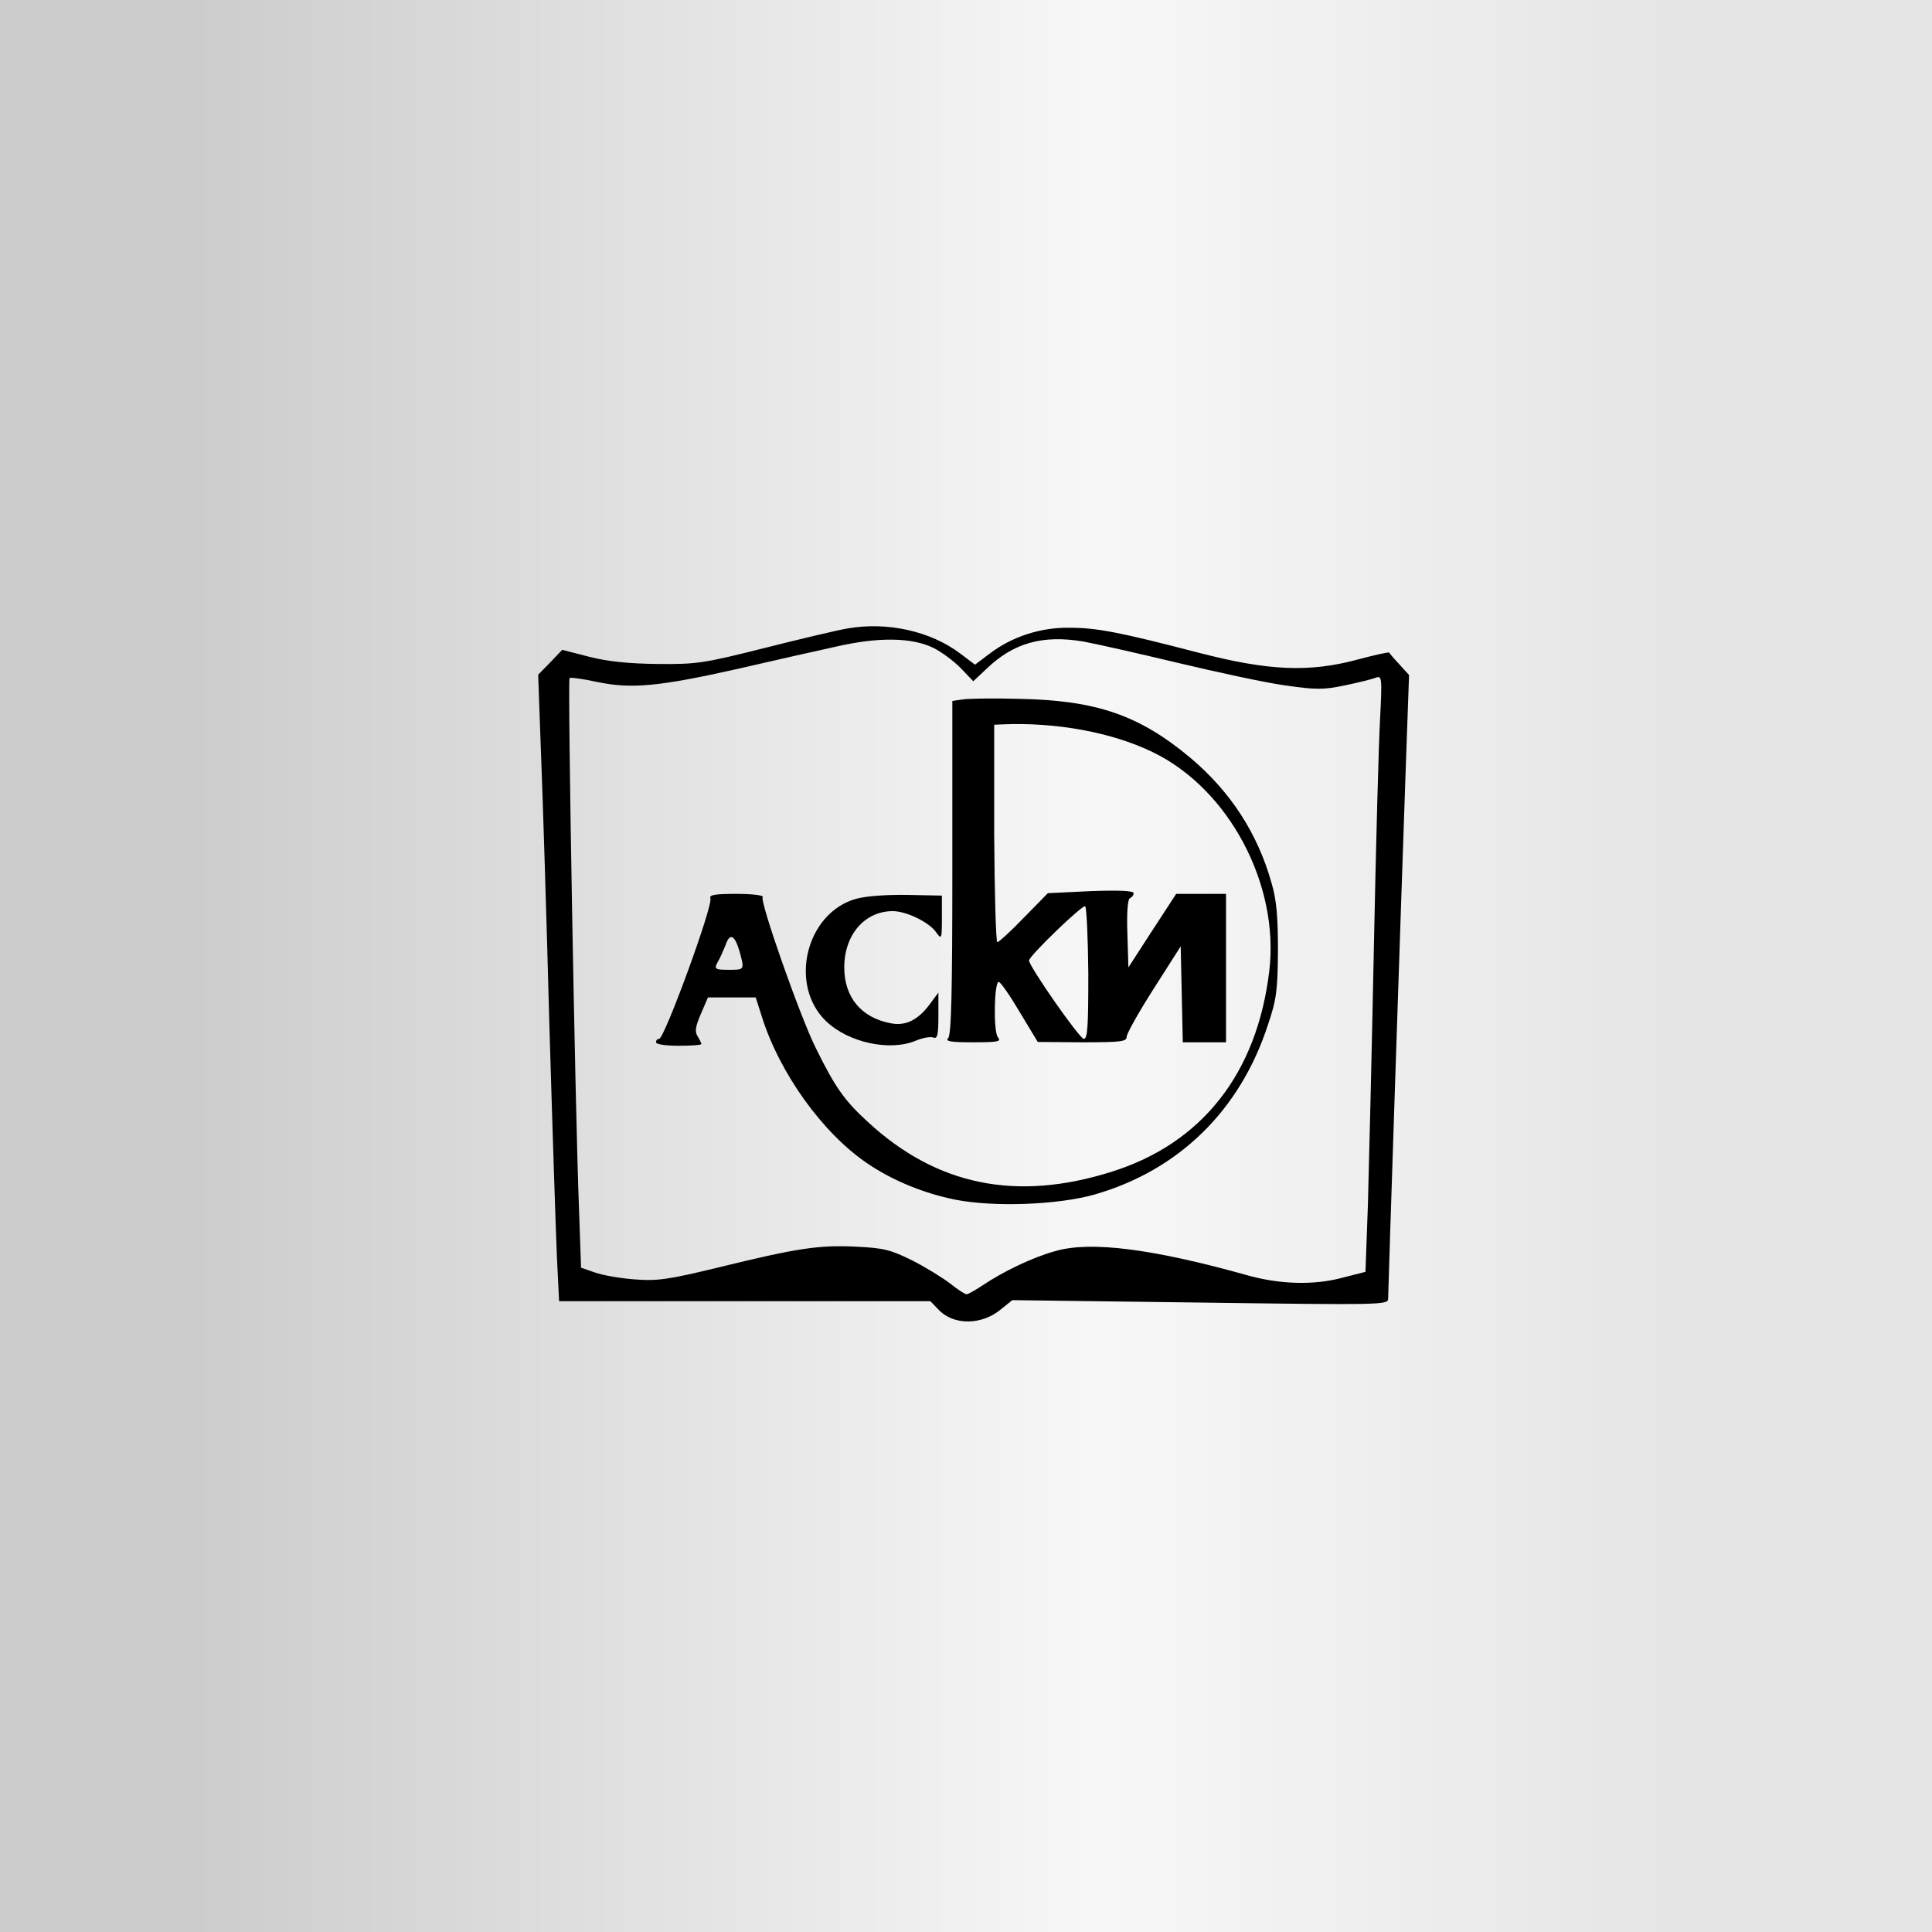 <svg width="133" height="133" viewBox="0 0 133 133" fill="none" xmlns="http://www.w3.org/2000/svg">
<rect x="0" y="0" width="133" height="133" fill="#808080" stroke="none"/>
<rect width="133" height="133" fill="url(#paint0_linear_1139_491)"/>
<path d="M58.36 43.261C57.64 43.38 55.048 43.998 52.6 44.616C48.448 45.661 47.968 45.733 45.28 45.709C43.264 45.685 41.848 45.543 40.552 45.21L38.704 44.735L37.888 45.59L37.048 46.446L37.24 51.792C37.36 54.739 37.624 63.127 37.816 70.446C38.032 77.764 38.272 85.059 38.344 86.651L38.488 89.574H51.256H64.048L64.6 90.145C65.632 91.261 67.6 91.238 68.92 90.121L69.688 89.503L82.624 89.669C95.032 89.836 95.56 89.836 95.56 89.408C95.56 88.814 96.472 61.416 96.76 53.242L97 46.469L96.352 45.756C95.968 45.352 95.656 44.972 95.632 44.925C95.608 44.877 94.624 45.091 93.472 45.4C90.136 46.303 87.328 46.184 82.48 44.925C77.08 43.523 75.52 43.214 73.6 43.214C71.608 43.19 69.664 43.832 68.128 44.996L67.12 45.756L66.112 44.996C64.072 43.452 61.096 42.786 58.36 43.261ZM64.288 44.616C64.84 44.901 65.68 45.519 66.16 46.018L67 46.897L67.912 46.042C69.76 44.259 71.776 43.689 74.584 44.164C75.496 44.331 78.424 44.996 81.112 45.638C83.8 46.279 87.088 46.992 88.456 47.182C90.616 47.491 91.096 47.491 92.584 47.182C93.496 46.992 94.456 46.755 94.696 46.659C95.128 46.493 95.152 46.612 95.008 49.44C94.912 51.056 94.72 58.208 94.576 65.337C94.432 72.465 94.24 80.378 94.168 82.921L94 87.555L92.32 87.982C90.424 88.481 88.12 88.41 85.96 87.816C79.36 85.962 75.064 85.416 72.64 86.129C71.08 86.556 69.064 87.531 67.648 88.481C67.144 88.814 66.64 89.099 66.544 89.099C66.424 89.099 65.92 88.766 65.416 88.362C64.888 87.958 63.736 87.246 62.8 86.77C61.312 86.034 60.856 85.915 58.912 85.82C56.368 85.701 54.904 85.915 49.48 87.246C46.048 88.077 45.28 88.196 43.72 88.077C42.736 88.006 41.488 87.792 40.96 87.602L40 87.269L39.856 83.135C39.592 76.41 39.064 46.802 39.208 46.683C39.256 46.612 40.12 46.731 41.104 46.945C43.456 47.444 45.4 47.254 50.8 46.042C53.176 45.495 56.2 44.806 57.52 44.521C60.496 43.832 62.8 43.879 64.288 44.616Z" fill="black"/>
<path d="M66.232 48.157L65.56 48.252V59.729C65.56 68.307 65.488 71.254 65.272 71.467C65.056 71.681 65.416 71.752 66.976 71.752C68.68 71.752 68.944 71.705 68.704 71.42C68.368 71.04 68.44 67.594 68.752 67.594C68.872 67.594 69.52 68.521 70.192 69.661L71.44 71.729L74.512 71.752C77.176 71.752 77.56 71.705 77.56 71.372C77.56 71.158 78.4 69.661 79.432 68.046L81.28 65.147L81.352 68.45L81.424 71.752H82.912H84.4V66.644V61.535H82.672H80.968L79.312 64.077L77.68 66.596L77.608 64.244C77.56 62.77 77.632 61.867 77.8 61.82C77.92 61.772 78.04 61.63 78.04 61.487C78.04 61.321 77.08 61.273 75.088 61.345L72.136 61.487L70.48 63.174C69.592 64.101 68.752 64.861 68.656 64.861C68.56 64.861 68.464 61.487 68.44 57.376V49.891L68.968 49.867C72.664 49.701 76.576 50.414 79.384 51.792C84.616 54.335 88.096 60.917 87.376 66.857C86.536 73.891 82.744 78.715 76.528 80.663C69.976 82.731 64.504 81.614 59.776 77.265C58.144 75.768 57.52 74.913 56.152 72.133C55.096 70.018 52.288 62.057 52.504 61.748C52.576 61.63 51.76 61.535 50.704 61.535C49.192 61.535 48.808 61.606 48.904 61.844C49.096 62.343 45.736 71.515 45.376 71.515C45.256 71.515 45.16 71.61 45.16 71.752C45.16 71.895 45.832 71.99 46.72 71.99C47.584 71.99 48.28 71.943 48.28 71.871C48.28 71.8 48.16 71.562 48.016 71.325C47.824 71.016 47.872 70.659 48.256 69.78L48.736 68.663H50.392H52.024L52.456 70.018C53.68 73.891 56.632 78.002 59.68 80.069C61.408 81.257 63.616 82.16 65.776 82.588C68.44 83.111 72.832 82.945 75.352 82.232C81.136 80.568 85.36 76.457 87.28 70.564C87.88 68.806 87.952 68.164 87.976 65.456C87.976 63.151 87.88 61.962 87.544 60.822C86.584 57.376 84.712 54.501 81.952 52.172C78.424 49.226 75.472 48.204 70.12 48.109C68.344 48.061 66.592 48.085 66.232 48.157ZM74.92 67C74.92 70.683 74.872 71.515 74.608 71.515C74.32 71.515 70.84 66.525 70.84 66.121C70.84 65.812 74.512 62.271 74.704 62.39C74.8 62.438 74.896 64.529 74.92 67ZM50.92 65.527C51.256 66.762 51.256 66.762 50.2 66.762C49.168 66.762 49.12 66.715 49.48 66.097C49.6 65.883 49.816 65.384 49.96 65.028C50.248 64.196 50.584 64.362 50.92 65.527Z" fill="black"/>
<path d="M58.96 61.867C55.48 62.818 54.256 67.832 56.896 70.327C58.432 71.776 61.264 72.394 63.064 71.634C63.52 71.444 64.048 71.349 64.24 71.42C64.528 71.539 64.6 71.277 64.6 69.947V68.331L64 69.139C63.184 70.232 62.344 70.636 61.336 70.446C59.296 70.065 58.12 68.663 58.12 66.596C58.12 64.339 59.536 62.723 61.456 62.723C62.392 62.723 63.976 63.483 64.456 64.196C64.816 64.695 64.84 64.648 64.84 63.198V61.654L62.488 61.606C61.12 61.582 59.68 61.677 58.96 61.867Z" fill="black"/>
<defs>
<linearGradient id="paint0_linear_1139_491" x1="122.286" y1="66.5" x2="13.3" y2="66.5" gradientUnits="userSpaceOnUse">
<stop offset="0.067" stop-color="#E5E5E5"/>
<stop offset="0.429" stop-color="#F7F7F7"/>
<stop offset="1" stop-color="#CCCCCC"/>
</linearGradient>
</defs>
</svg>
